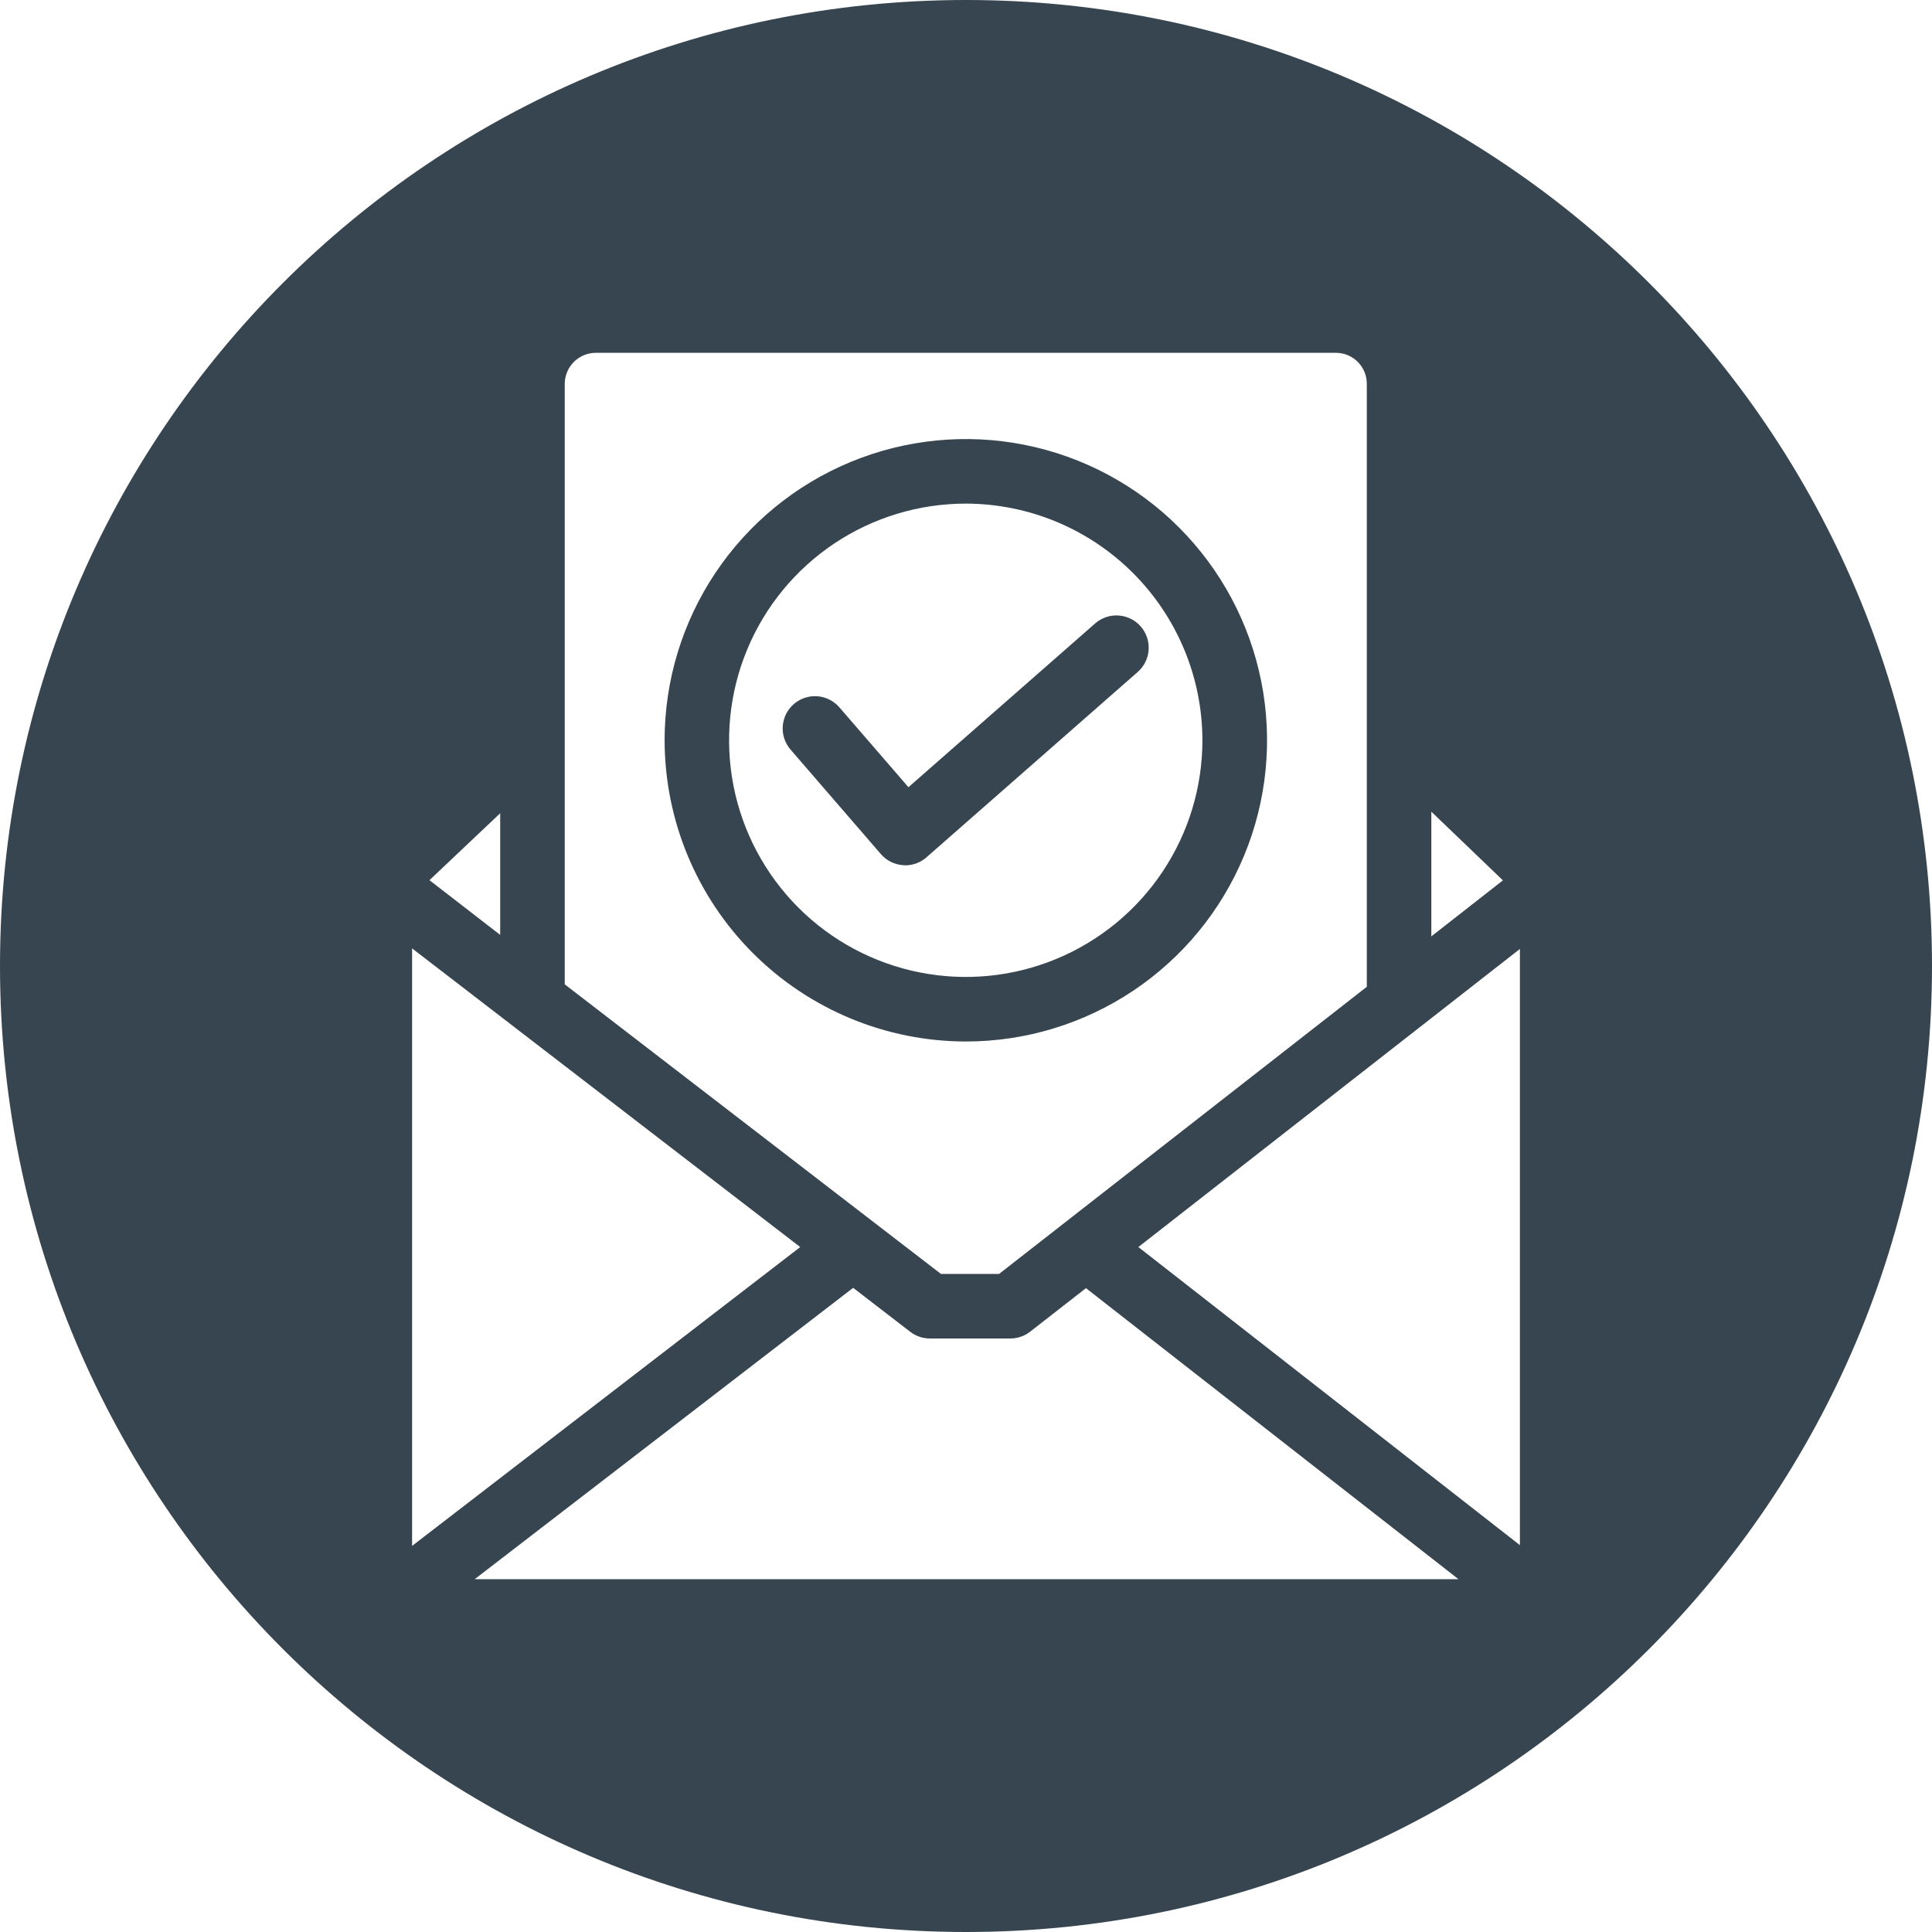 <svg width="90" height="90" viewBox="0 0 90 90" fill="none" xmlns="http://www.w3.org/2000/svg">
<g clip-path="url(#clip0_162_3239)">
<path fill-rule="evenodd" clip-rule="evenodd" d="M45 0C69.853 0 90 20.147 90 45C90 69.853 69.853 90 45 90C20.147 90 0 69.853 0 45C0 20.147 20.147 0 45 0ZM42.058 40.302C42.099 40.304 42.135 40.309 42.172 40.311C42.537 40.31 42.89 40.176 43.163 39.934L53.004 31.299C53.302 31.035 53.483 30.665 53.508 30.268C53.533 29.872 53.4 29.481 53.139 29.182C52.877 28.883 52.507 28.7 52.111 28.673C51.714 28.645 51.323 28.776 51.023 29.036L42.319 36.671L39.103 32.952C38.974 32.802 38.817 32.679 38.64 32.591C38.464 32.502 38.272 32.449 38.075 32.434C37.877 32.42 37.679 32.445 37.492 32.507C37.304 32.569 37.131 32.667 36.981 32.796C36.832 32.925 36.709 33.083 36.62 33.259C36.532 33.436 36.479 33.628 36.464 33.825C36.45 34.022 36.474 34.22 36.536 34.408C36.599 34.595 36.697 34.769 36.826 34.918L41.034 39.786C41.294 40.087 41.662 40.273 42.058 40.302ZM44.989 23.46C42.809 23.46 40.677 24.107 38.864 25.318C37.051 26.529 35.637 28.251 34.803 30.265C33.968 32.28 33.75 34.497 34.175 36.636C34.6 38.774 35.65 40.739 37.192 42.281C38.734 43.823 40.698 44.873 42.837 45.298C44.976 45.724 47.193 45.506 49.207 44.671C51.222 43.837 52.944 42.423 54.155 40.61C55.367 38.797 56.013 36.666 56.013 34.485C56.01 31.562 54.847 28.761 52.78 26.694C50.714 24.627 47.912 23.464 44.989 23.46ZM44.989 48.517C47.765 48.518 50.478 47.695 52.786 46.154C55.094 44.612 56.893 42.421 57.955 39.857C59.018 37.293 59.296 34.471 58.755 31.749C58.214 29.027 56.877 26.527 54.915 24.564C52.953 22.601 50.453 21.265 47.731 20.723C45.009 20.181 42.187 20.459 39.623 21.521C37.059 22.583 34.867 24.381 33.325 26.689C31.783 28.997 30.96 31.71 30.96 34.485C30.965 38.205 32.444 41.771 35.074 44.401C37.704 47.031 41.27 48.512 44.989 48.517ZM70.012 41.011L66.677 37.811V43.62L70.012 41.011ZM23.301 37.885L20.006 41.002L23.301 43.551V37.885ZM27.749 16.436C27.366 16.438 27 16.591 26.73 16.863C26.46 17.135 26.308 17.502 26.308 17.885V45.855L43.834 59.345H46.54L63.671 45.969V17.885C63.674 17.505 63.526 17.139 63.26 16.868C62.994 16.596 62.632 16.441 62.252 16.436H27.749ZM39.743 59.992L22.113 73.564H67.941L50.588 60.007L47.985 62.037C47.72 62.243 47.394 62.353 47.059 62.352H43.324C42.993 62.353 42.67 62.245 42.407 62.044L39.743 59.992ZM19.197 44.179V72.014L37.277 58.093L19.197 44.179ZM70.803 71.979V44.206L53.029 58.092L70.803 71.979Z" fill="#36454F"/>
</g>
<defs>
<clipPath id="clip0_162_3239">
<rect width="90" height="90" fill="white"/>
</clipPath>
</defs>
</svg>
